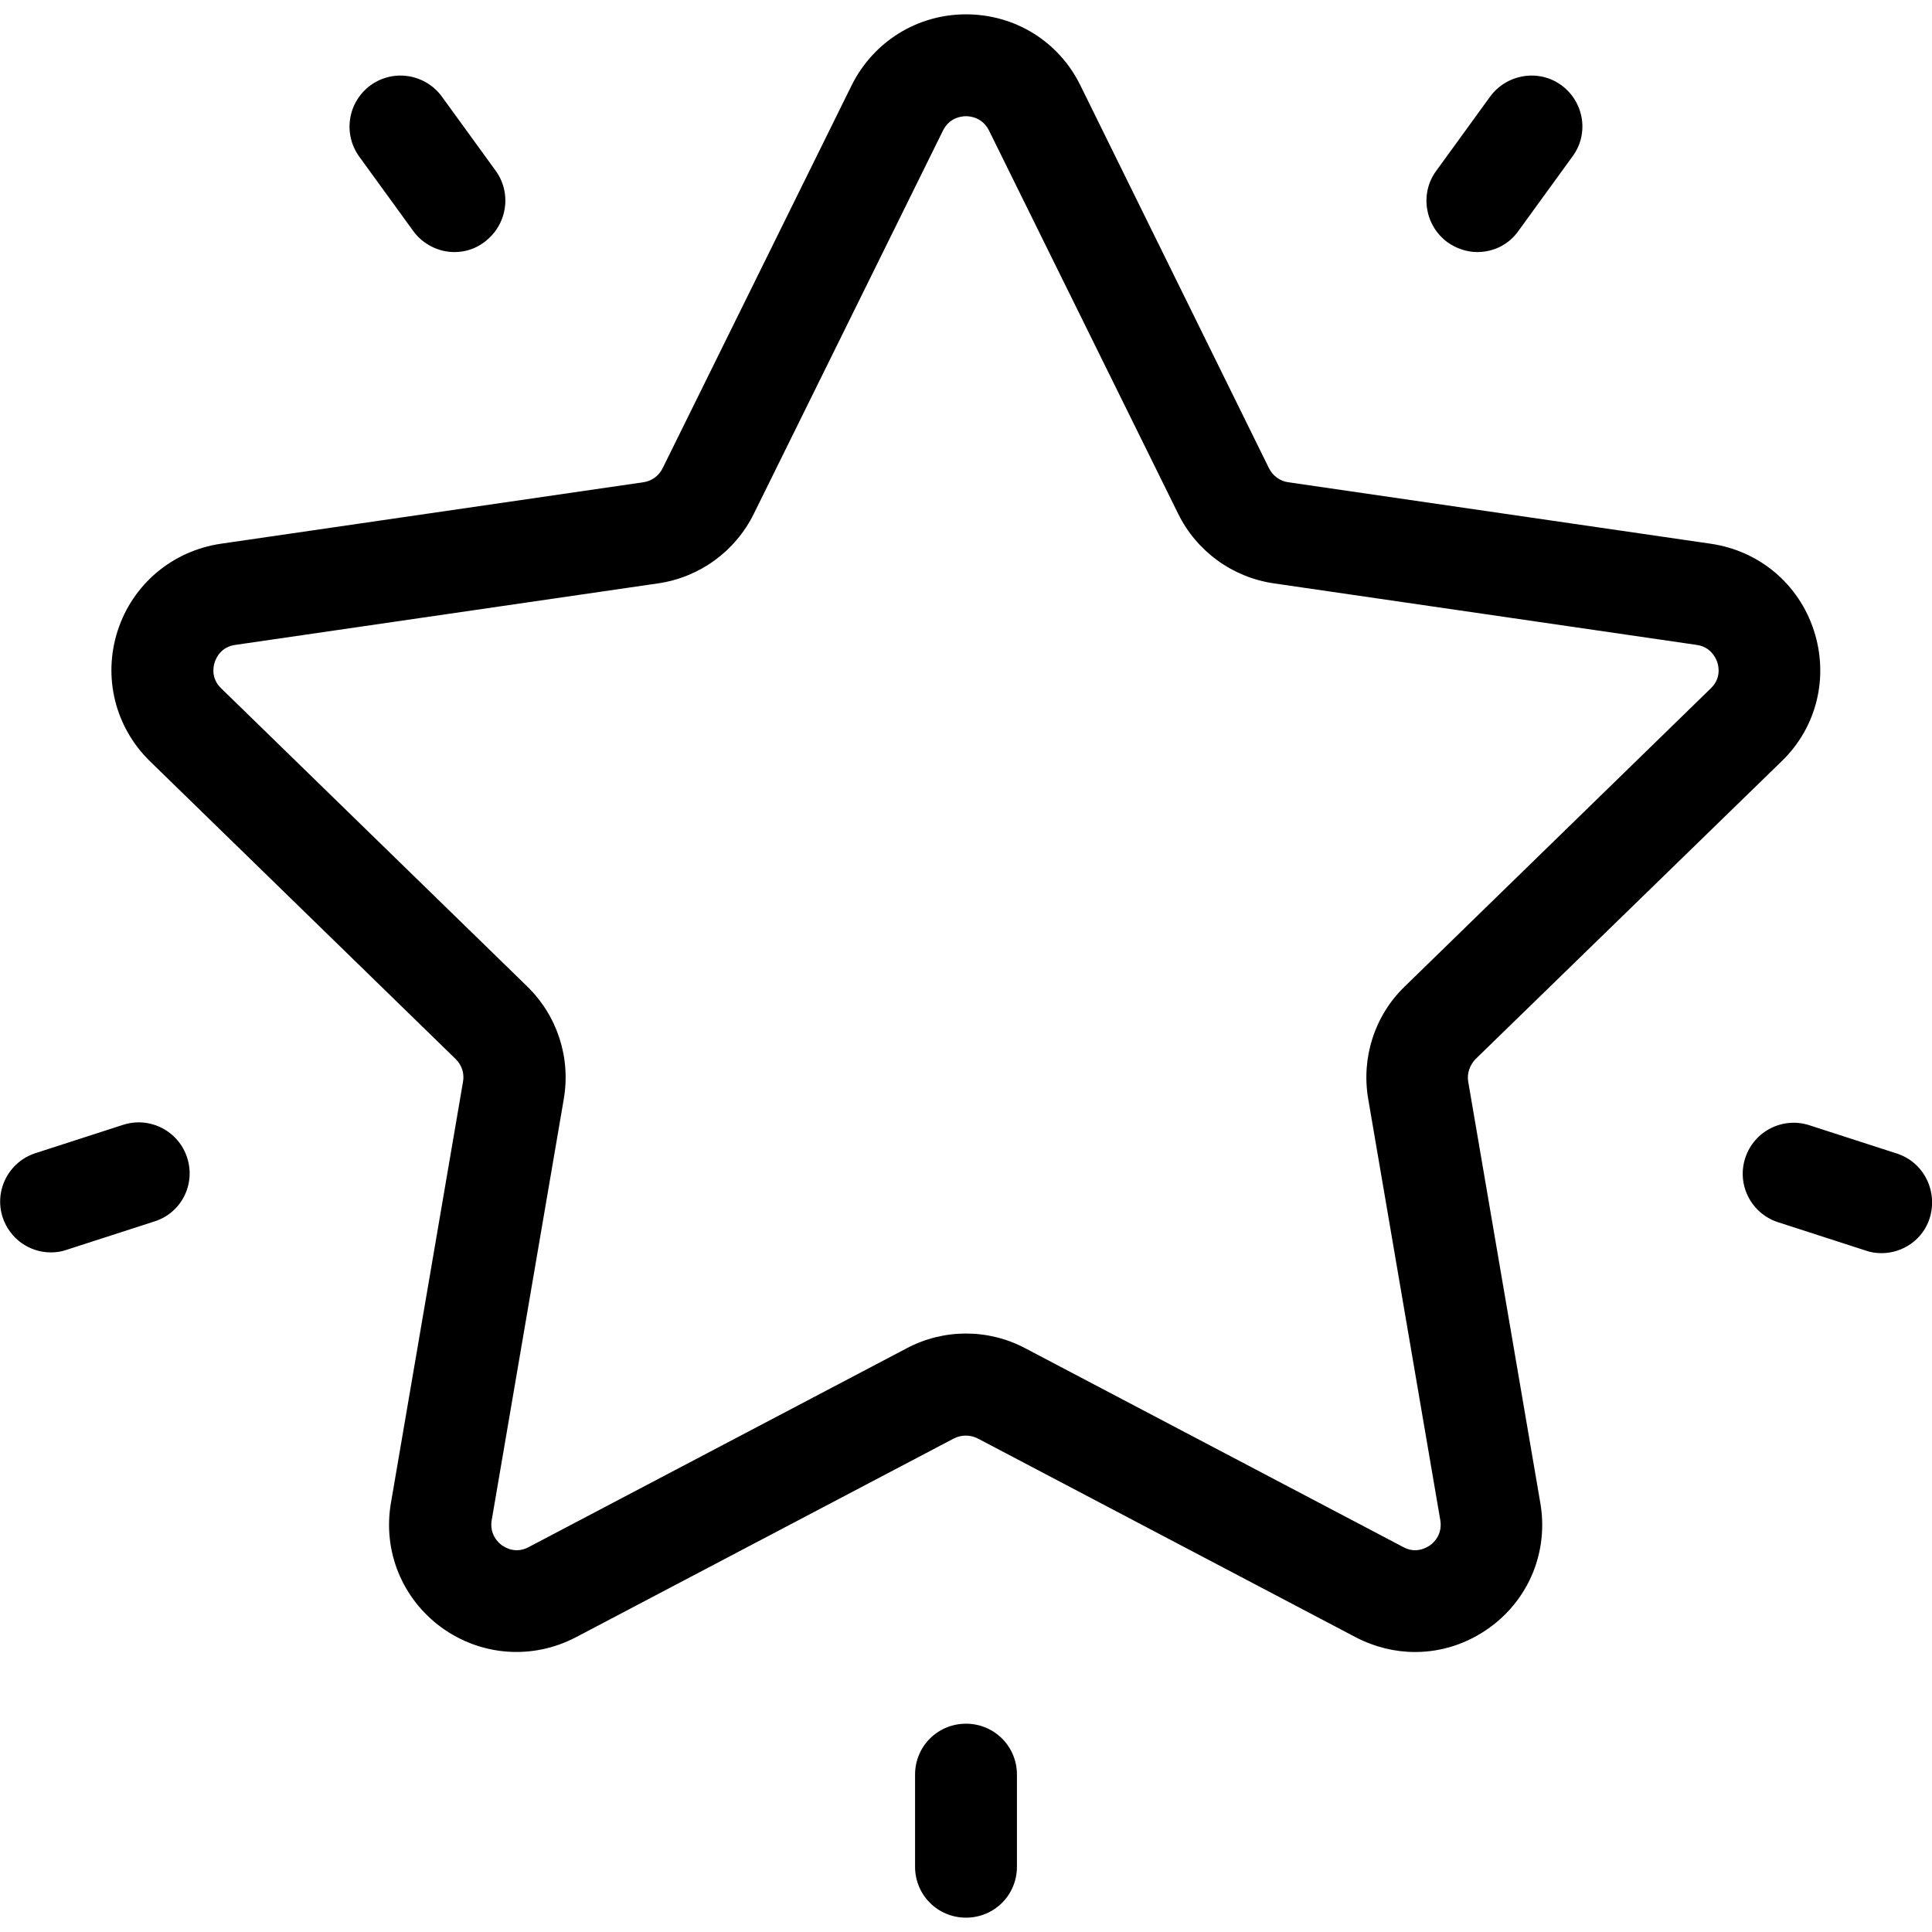 <svg xmlns="http://www.w3.org/2000/svg" viewBox="0 0 512 512"><path d="M472.2 201.7c9.3-9 12.5-22.3 8.5-34.6s-14.4-21.1-27.3-23l-112-16.3c-2.2-.3-4.1-1.7-5.1-3.7l-50-101.5C280.6 11 269 3.8 256 3.8c-12.9 0-24.5 7.2-30.3 18.8l-50.1 101.5c-1 2-2.9 3.4-5.1 3.7l-112 16.3c-12.8 1.9-23.3 10.7-27.3 23s-.7 25.6 8.5 34.6l81.1 79c1.6 1.6 2.3 3.8 1.9 6l-19.1 111.6c-2.2 12.8 3 25.4 13.4 33 10.5 7.6 24.1 8.6 35.6 2.6l100.2-52.7c2-1 4.3-1 6.3 0l100.2 52.7c5 2.6 10.4 3.9 15.7 3.9 7 0 13.9-2.2 19.8-6.5 10.5-7.6 15.6-20.3 13.4-33l-19.1-111.6c-.4-2.2.4-4.4 1.9-6l81.2-79zm-109.6 89.6l19.1 111.6c.6 3.7-1.7 5.9-2.7 6.6-1 .7-3.8 2.3-7.1.5l-100.2-52.7c-4.9-2.6-10.3-3.9-15.7-3.9-5.4 0-10.8 1.3-15.7 3.9L140.1 410c-3.4 1.8-6.1.2-7.1-.5s-3.3-2.9-2.7-6.6l19.1-111.6c1.9-11-1.7-22.1-9.7-29.9l-81.1-79c-2.7-2.6-2.1-5.7-1.7-6.9.4-1.2 1.7-4.1 5.5-4.6l112-16.3c11-1.6 20.5-8.5 25.4-18.5l50.1-101.5c1.7-3.4 4.8-3.8 6.1-3.8 1.3 0 4.4.4 6.1 3.8l50.1 101.5c4.9 10 14.4 16.9 25.4 18.5l112 16.3c3.7.5 5.1 3.4 5.5 4.6.4 1.2 1 4.3-1.7 6.9l-81.1 79c-8 7.7-11.6 18.9-9.7 29.9zm51.2-268.7c-6-4.4-14.5-3-18.9 3l-14.3 19.7c-4.4 6-3 14.5 3 18.9 2.4 1.7 5.2 2.6 7.9 2.6 4.2 0 8.3-1.9 10.9-5.6l14.3-19.7c4.5-6 3.1-14.5-2.9-18.9zM131.4 45.3l-14.3-19.7c-4.4-6-12.8-7.4-18.9-3-6 4.4-7.4 12.8-3 18.9l14.3 19.7c2.6 3.6 6.8 5.6 10.9 5.6 2.8 0 5.5-.8 7.9-2.6 6.1-4.5 7.4-12.9 3.1-18.9zM49.6 306.8c-2.3-7.1-9.9-11-17-8.7l-23.2 7.5c-7.1 2.3-11 9.9-8.7 17 1.9 5.7 7.1 9.3 12.8 9.3 1.4 0 2.8-.2 4.2-.7l23.2-7.5c7.1-2.2 11-9.8 8.7-16.9zm206.4 150c-7.5 0-13.5 6-13.5 13.5v24.4c0 7.5 6 13.5 13.5 13.5s13.5-6 13.5-13.5v-24.4c0-7.5-6-13.5-13.5-13.5zm246.7-151.1l-23.2-7.5c-7.1-2.3-14.7 1.6-17 8.7-2.3 7.1 1.6 14.7 8.7 17l23.2 7.5c1.4.5 2.8.7 4.2.7 5.7 0 11-3.6 12.8-9.3 2.2-7.2-1.6-14.8-8.7-17.1z"/></svg>